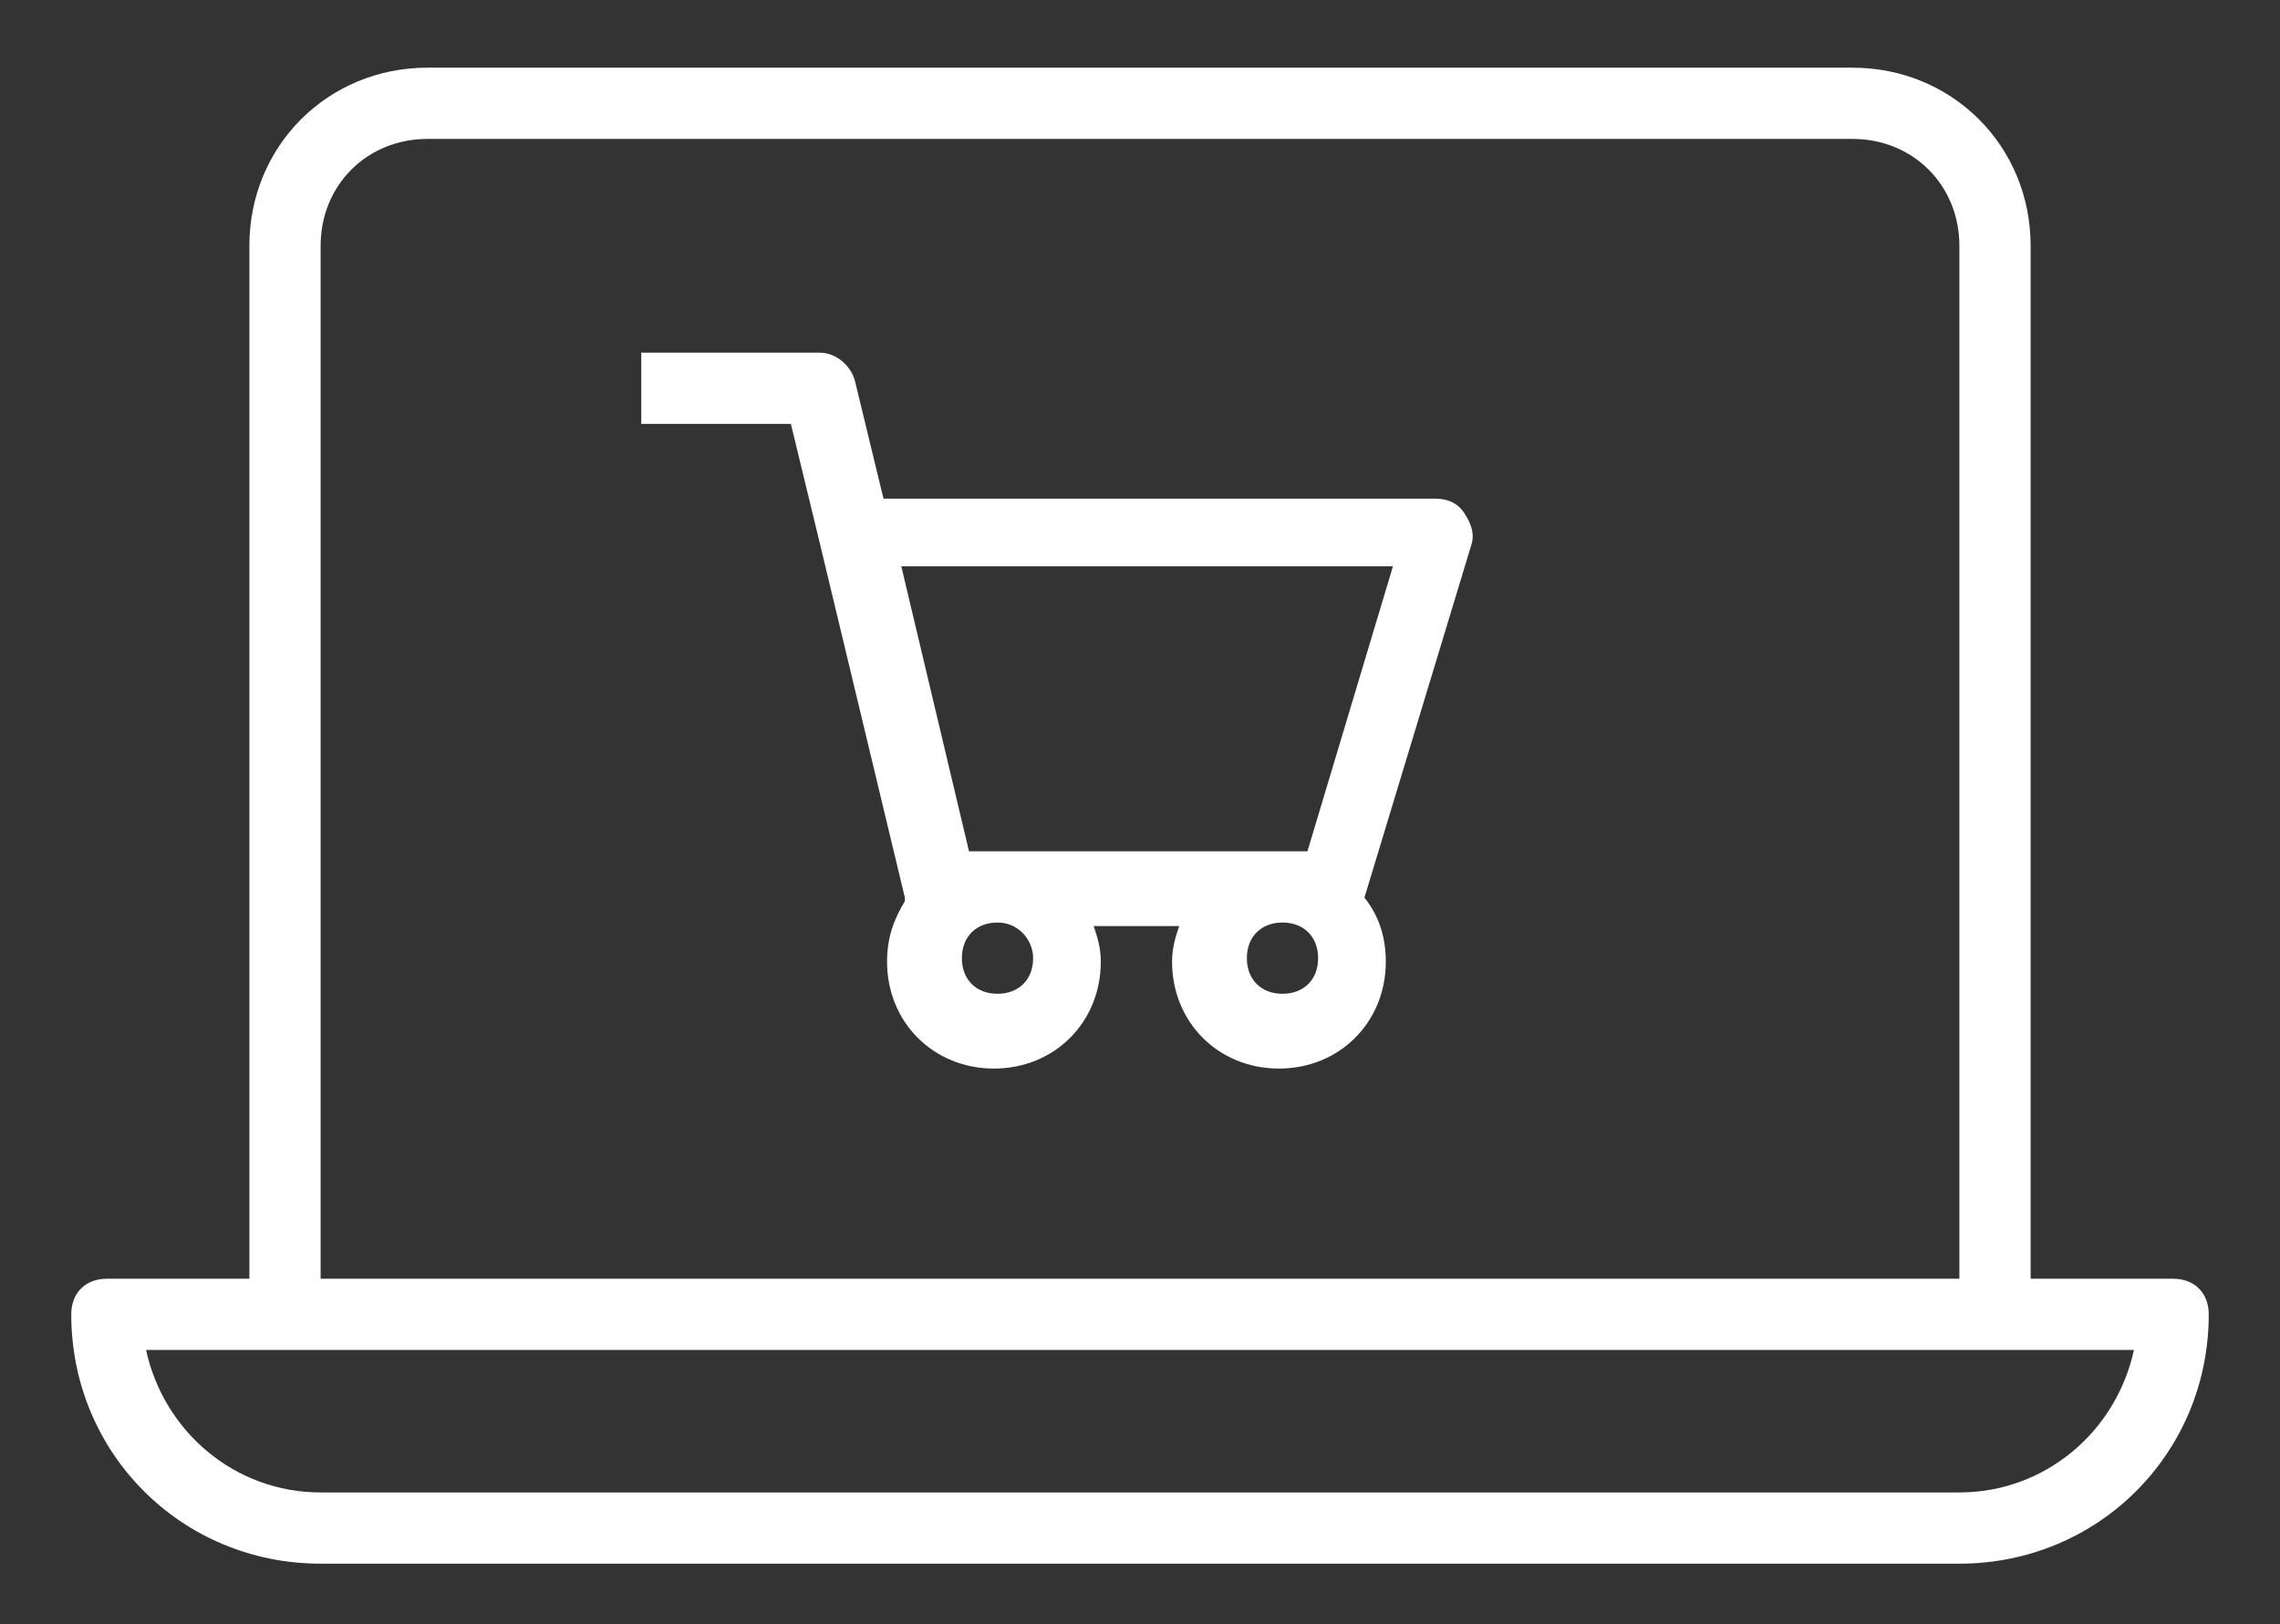 <?xml version="1.0" encoding="utf-8"?>
<!-- Generator: Adobe Illustrator 25.2.3, SVG Export Plug-In . SVG Version: 6.00 Build 0)  -->
<svg version="1.1" id="Layer_1" xmlns="http://www.w3.org/2000/svg" xmlns:xlink="http://www.w3.org/1999/xlink" x="0px" y="0px"
	 viewBox="0 0 64 45.6" style="enable-background:new 0 0 64 45.6;" xml:space="preserve">
<rect x="0" y="0" width="64" height="45.6" fill="#333333" stroke="none"/>
<style type="text/css">
	.st0{fill:#FFFFFF;}
	.st1{display:none;}
</style>
<path class="st0" d="M29.2,1.9H12c-2.8,0-5,2.2-5,5v29H3c-0.6,0-1,0.4-1,1c0,3.9,3.1,7,7,7h46c3.9,0,7-3.1,7-7c0-0.6-0.4-1-1-1h-4
	v-29c0-2.8-2.2-5-5-5H34.8 M32,1.9 M9,6.9c0-1.7,1.3-3,3-3h40c1.7,0,3,1.3,3,3v29H9V6.9z M55,41.9H9c-2.4,0-4.4-1.7-4.9-4H8h48h3.9
	C59.4,40.2,57.4,41.9,55,41.9z"/>
<path class="st1" d="M52,5.9H12c-0.6,0-1,0.4-1,1v26c0,0.6,0.4,1,1,1h40c0.6,0,1-0.4,1-1v-26C53,6.4,52.6,5.9,52,5.9z M51,31.9H13
	v-24h38V31.9z"/>
<path class="st0" d="M23,15.2L23,15.2l2.4,10c0,0,0,0.1,0,0.1c-0.3,0.5-0.5,1-0.5,1.7c0,1.7,1.3,3,3,3s3-1.3,3-3
	c0-0.4-0.1-0.7-0.2-1h2.4c-0.1,0.3-0.2,0.6-0.2,1c0,1.7,1.3,3,3,3s3-1.3,3-3c0-0.7-0.2-1.3-0.6-1.8l3-9.9c0.1-0.3,0-0.6-0.2-0.9
	c-0.2-0.3-0.5-0.4-0.8-0.4H24.8L24,10.7c-0.1-0.4-0.5-0.8-1-0.8h-5v2h4.2L23,15.2z M29,26.9c0,0.6-0.4,1-1,1s-1-0.4-1-1s0.4-1,1-1
	S29,26.4,29,26.9z M36,27.9c-0.6,0-1-0.4-1-1s0.4-1,1-1s1,0.4,1,1S36.6,27.9,36,27.9z M39.1,15.9l-2.4,8h-9.5l-1.9-8H39.1z"/>
</svg>
